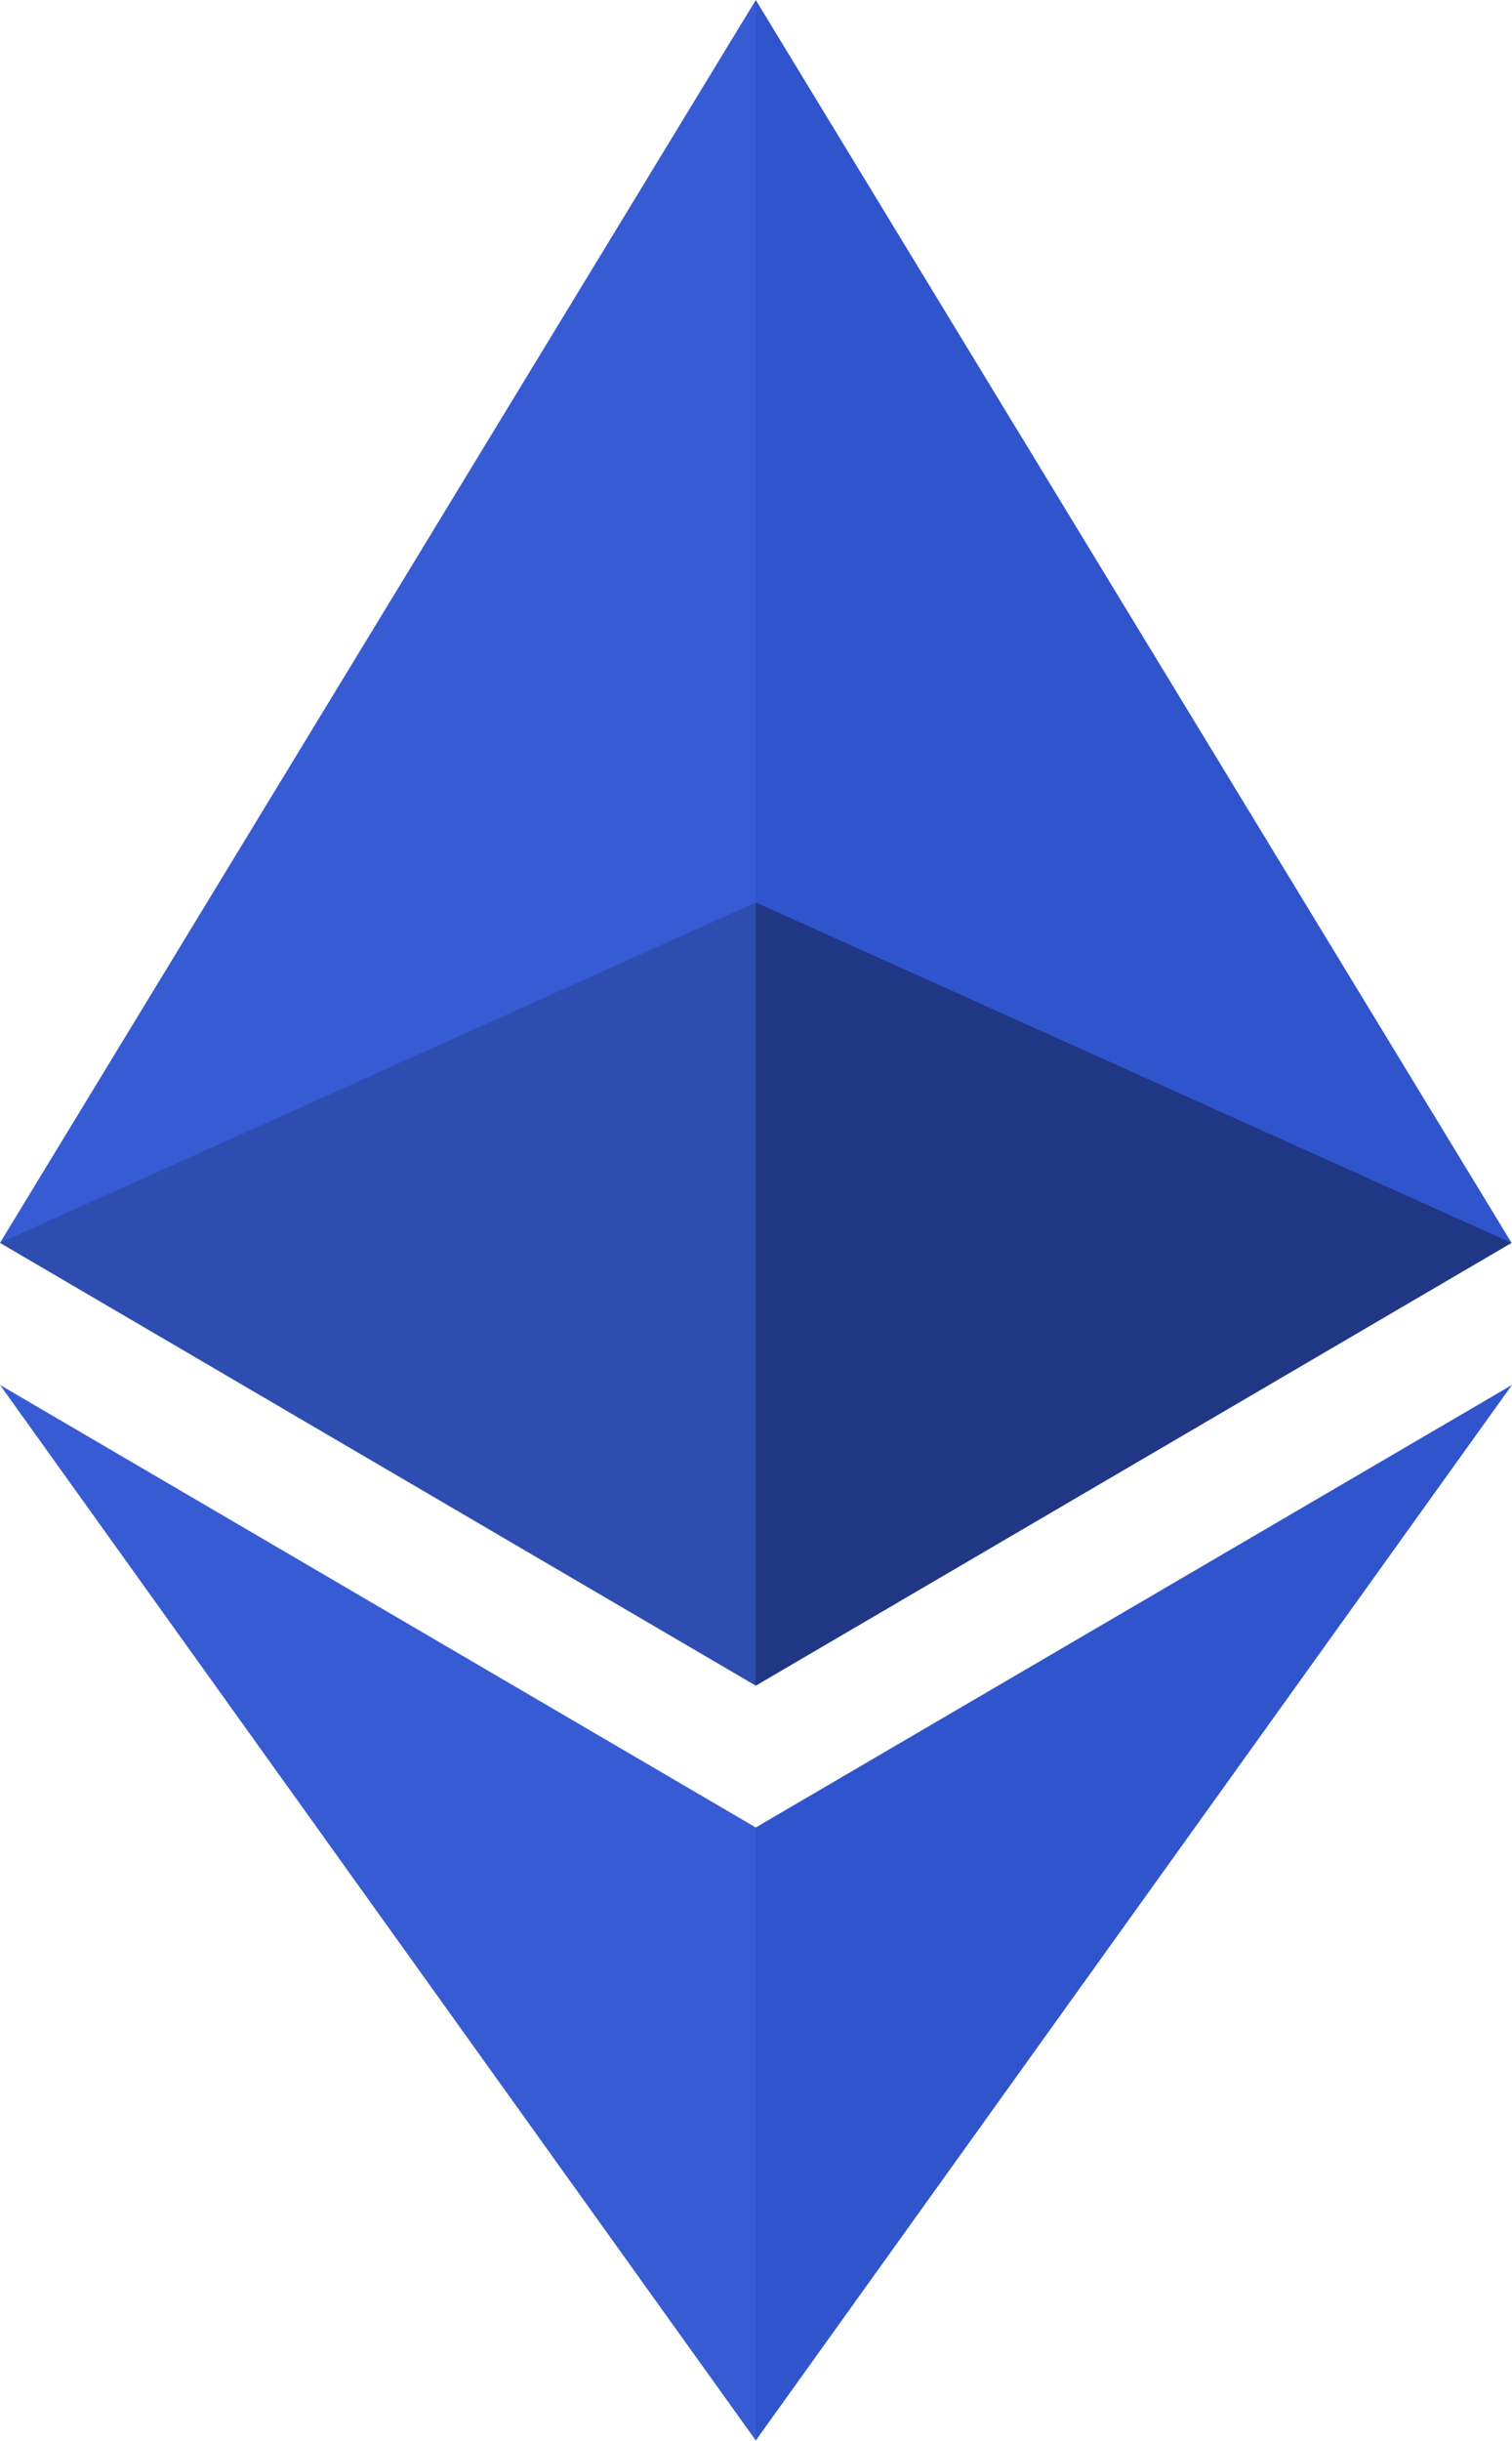 <svg width="44" height="71" viewBox="0 0 44 71" fill="none" xmlns="http://www.w3.org/2000/svg">
<g clip-path="url(#clip0_2648_6502)">
<path d="M21.993 0L21.513 1.618V48.554L21.993 49.029L43.987 36.15L21.993 0Z" fill="#3054CB"/>
<path d="M21.994 0L0 36.15L21.994 49.029V26.247V0Z" fill="#375BD2"/>
<path d="M21.993 53.154L21.723 53.481V70.201L21.993 70.984L44 40.282L21.993 53.154Z" fill="#3054CB"/>
<path d="M21.994 70.984V53.154L0 40.282L21.994 70.984Z" fill="#375BD2"/>
<path d="M21.993 49.029L43.986 36.151L21.993 26.248V49.029Z" fill="black" fill-opacity="0.35"/>
<path d="M0 36.151L21.993 49.029V26.248L0 36.151Z" fill="black" fill-opacity="0.16"/>
</g>
<defs>
<clipPath id="clip0_2648_6502">
<rect width="44" height="71" fill="white"/>
</clipPath>
</defs>
</svg>
